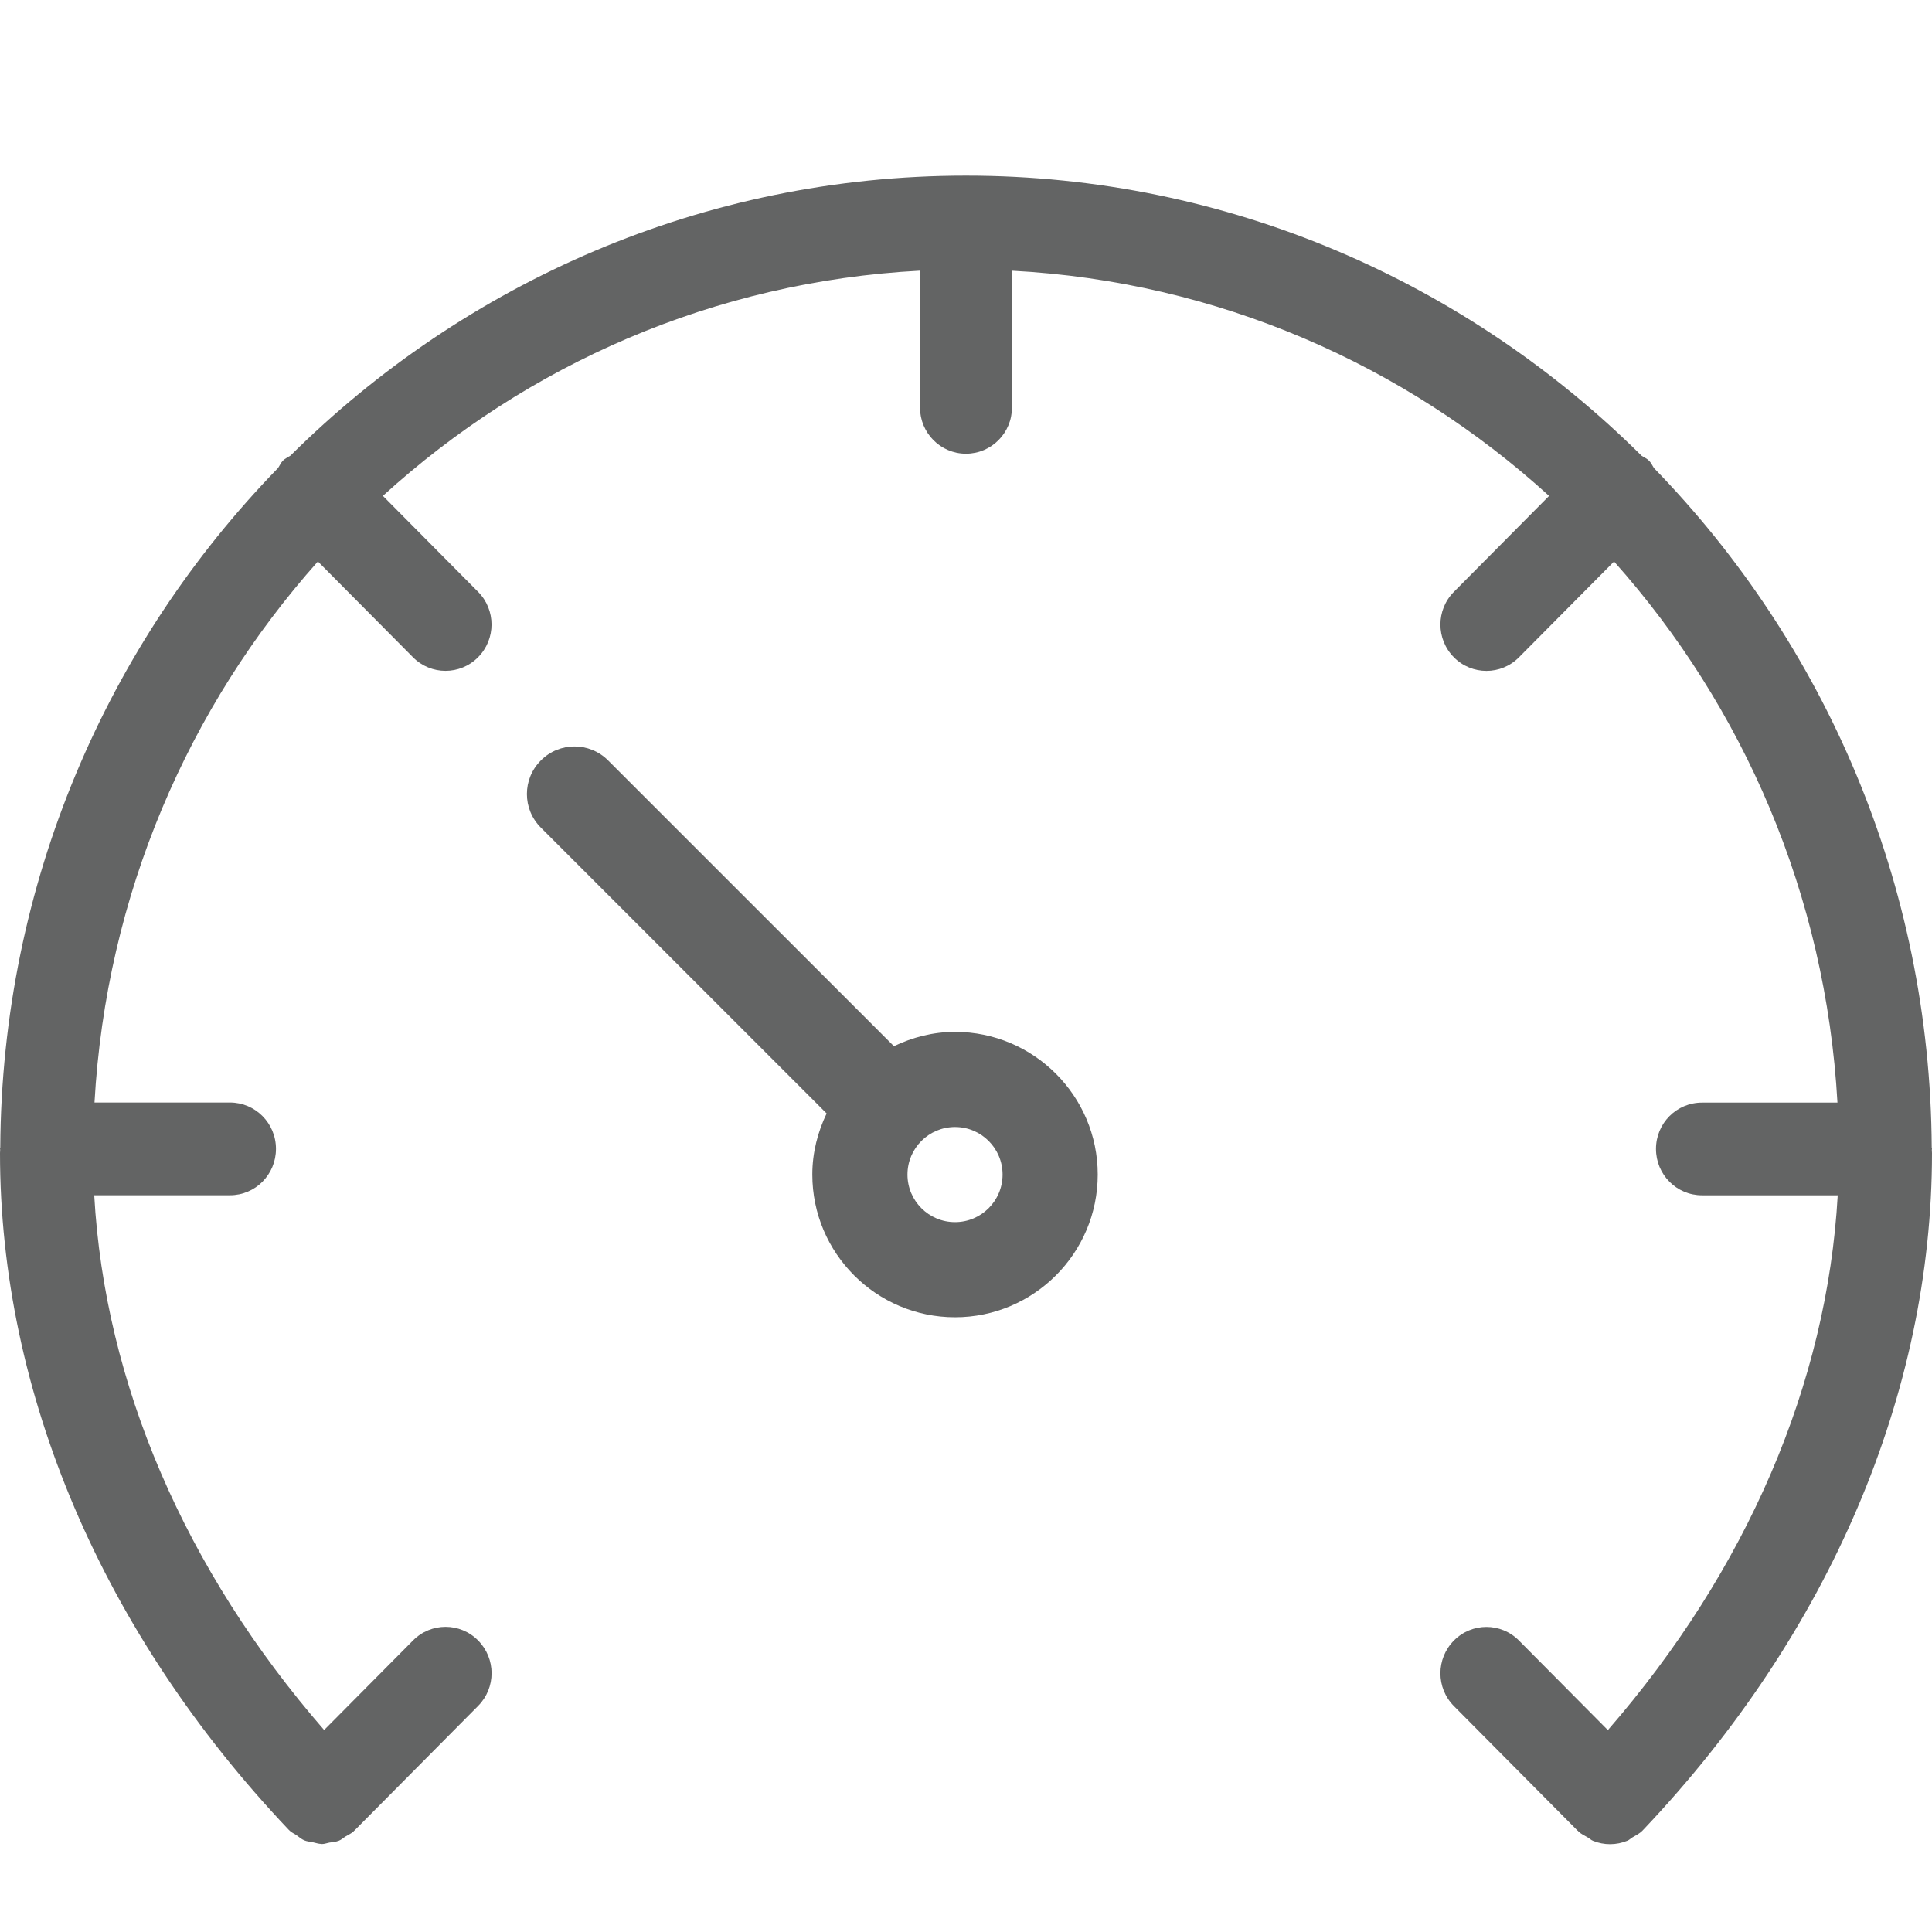 <?xml version="1.0" encoding="UTF-8"?>
<svg width="44px" height="44px" viewBox="0 0 44 44" version="1.1" xmlns="http://www.w3.org/2000/svg" xmlns:xlink="http://www.w3.org/1999/xlink">
    <!-- Generator: sketchtool 40.1 (33804) - http://www.bohemiancoding.com/sketch -->
    <title>performance</title>
    <desc>Created with sketchtool.</desc>
    <defs></defs>
    <g id="22pt-icons" stroke="none" stroke-width="1" fill="none" fill-rule="evenodd">
        <g id="performance" fill="#636464">
            <path d="M43.994,26.134 C43.96,20.112 41.551,14.651 37.667,10.659 C37.63,10.603 37.606,10.542 37.557,10.493 C37.507,10.442 37.443,10.417 37.386,10.379 C33.415,6.439 27.986,4 21.999,4 C16.013,4 10.584,6.439 6.614,10.377 C6.556,10.415 6.493,10.441 6.443,10.491 C6.394,10.541 6.371,10.602 6.333,10.658 C2.449,14.65 0.04,20.11 0.006,26.133 C0.006,26.145 0,26.154 0,26.165 C0,26.171 0.004,26.178 0.004,26.184 C0.004,26.21 0,26.235 0,26.261 C0,31.726 2.335,37.198 6.575,41.672 C6.578,41.675 6.582,41.676 6.585,41.679 C6.589,41.682 6.589,41.687 6.592,41.689 C6.639,41.736 6.698,41.758 6.75,41.794 C6.81,41.835 6.864,41.886 6.929,41.913 C6.99,41.939 7.054,41.942 7.118,41.955 C7.186,41.969 7.252,41.994 7.322,41.995 C7.326,41.995 7.329,41.997 7.332,41.997 C7.39,41.997 7.446,41.974 7.502,41.964 C7.574,41.953 7.647,41.949 7.716,41.922 C7.774,41.9 7.822,41.854 7.876,41.821 C7.937,41.783 8.003,41.757 8.056,41.706 C8.06,41.702 8.061,41.698 8.064,41.695 C8.067,41.692 8.071,41.691 8.073,41.689 L10.888,38.852 C11.298,38.44 11.298,37.773 10.888,37.36 C10.479,36.947 9.816,36.947 9.407,37.36 L7.382,39.4 C4.214,35.756 2.385,31.502 2.146,27.221 L5.237,27.221 C5.817,27.221 6.285,26.749 6.285,26.165 C6.285,25.581 5.817,25.109 5.237,25.109 L2.152,25.109 C2.418,20.382 4.292,16.093 7.24,12.787 L9.406,14.969 C9.61,15.175 9.878,15.278 10.146,15.278 C10.415,15.278 10.683,15.175 10.887,14.969 C11.297,14.556 11.297,13.889 10.887,13.477 L8.72,11.293 C12.002,8.304 16.26,6.413 20.952,6.164 L20.952,9.278 C20.952,9.861 21.42,10.333 21.999,10.333 C22.579,10.333 23.047,9.861 23.047,9.278 L23.047,6.165 C27.738,6.414 31.996,8.307 35.279,11.294 L33.112,13.478 C32.702,13.89 32.702,14.557 33.112,14.97 C33.316,15.176 33.584,15.279 33.853,15.279 C34.121,15.279 34.389,15.176 34.593,14.97 L36.759,12.788 C39.707,16.094 41.581,20.383 41.847,25.111 L38.762,25.111 C38.182,25.111 37.714,25.582 37.714,26.166 C37.714,26.75 38.182,27.222 38.762,27.222 L41.853,27.222 C41.613,31.504 39.785,35.758 36.618,39.402 L34.593,37.362 C34.184,36.949 33.521,36.949 33.112,37.362 C32.702,37.775 32.702,38.442 33.112,38.855 L35.927,41.691 C35.93,41.694 35.934,41.695 35.938,41.698 C35.942,41.7 35.942,41.704 35.945,41.708 C36.008,41.769 36.083,41.802 36.155,41.844 C36.198,41.868 36.235,41.906 36.28,41.924 C36.405,41.975 36.537,42 36.668,42 C36.804,42 36.939,41.973 37.067,41.92 C37.107,41.903 37.139,41.868 37.177,41.846 C37.256,41.801 37.34,41.759 37.408,41.691 C37.411,41.688 37.412,41.682 37.416,41.679 C37.419,41.677 37.422,41.676 37.424,41.673 C41.665,37.202 44,31.728 44,26.262 C44,26.237 43.996,26.211 43.996,26.185 C43.996,26.179 44,26.172 44,26.166 C44,26.154 43.994,26.145 43.994,26.134 L43.994,26.134 L43.994,26.134 Z" id="Shape"></path>
            <path d="M21.75,23.5 C21.25,23.5 20.782,23.624 20.358,23.826 L13.849,17.318 C13.426,16.894 12.741,16.894 12.318,17.318 C11.894,17.741 11.894,18.426 12.318,18.849 L18.826,25.358 C18.623,25.782 18.5,26.25 18.5,26.75 C18.5,28.542 19.958,30 21.75,30 C23.542,30 25,28.542 25,26.75 C25,24.958 23.542,23.5 21.75,23.5 L21.75,23.5 L21.75,23.5 Z M21.75,27.833 C21.152,27.833 20.667,27.348 20.667,26.75 C20.667,26.152 21.152,25.667 21.75,25.667 C22.348,25.667 22.833,26.152 22.833,26.75 C22.833,27.348 22.348,27.833 21.75,27.833 L21.75,27.833 L21.75,27.833 Z" id="Shape"></path>
        </g>
    </g>
</svg>